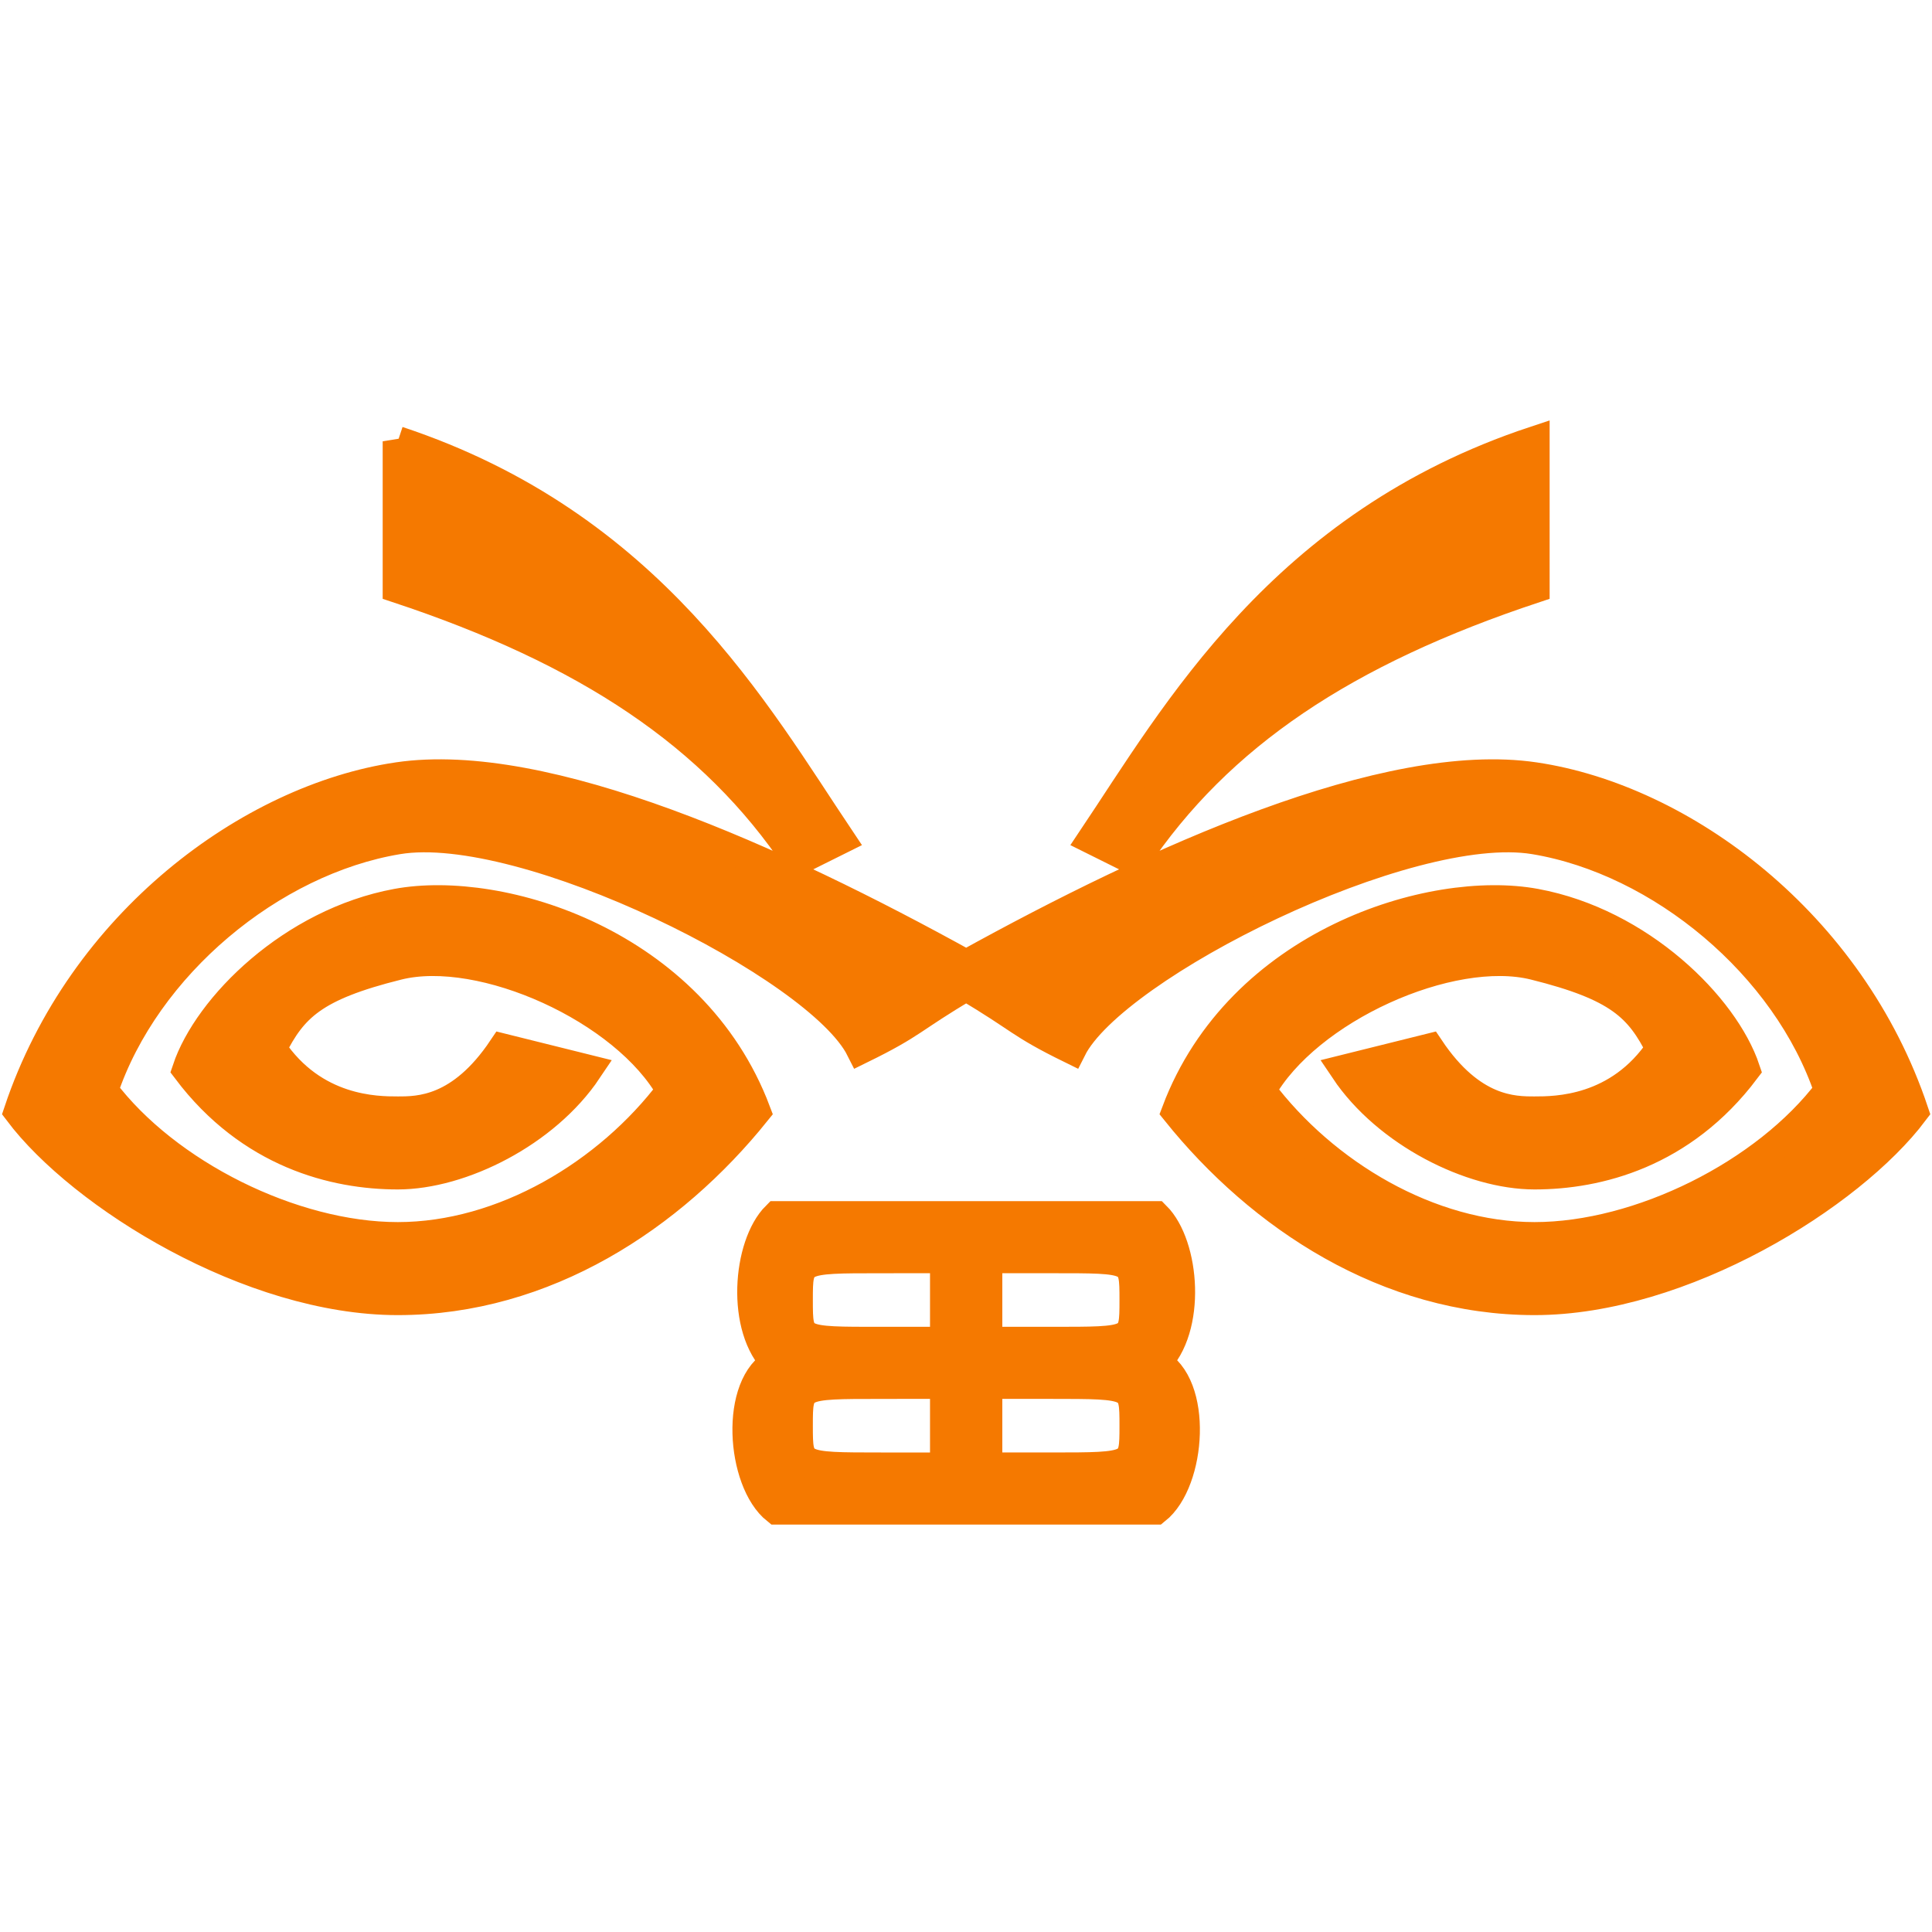 <?xml version="1.0" encoding="UTF-8" standalone="no"?>
<!-- Created with Inkscape (http://www.inkscape.org/) -->

<svg
   xmlns:dc="http://purl.org/dc/elements/1.1/"
   xmlns:cc="http://creativecommons.org/ns#"
   xmlns:rdf="http://www.w3.org/1999/02/22-rdf-syntax-ns#"
   xmlns:svg="http://www.w3.org/2000/svg"
   xmlns="http://www.w3.org/2000/svg"
   xmlns:sodipodi="http://sodipodi.sourceforge.net/DTD/sodipodi-0.dtd"
   xmlns:inkscape="http://www.inkscape.org/namespaces/inkscape"
   width="256"
   height="256"
   id="svg2"
   version="1.1"
   inkscape:version="0.48.1 r9760"
   sodipodi:docname="bumblebee-indicator-active.svg">
  <defs
     id="defs4" />
  <sodipodi:namedview
     id="base"
     pagecolor="#ffffff"
     bordercolor="#666666"
     borderopacity="1.0"
     inkscape:pageopacity="0"
     inkscape:pageshadow="2"
     inkscape:zoom="17.21875"
     inkscape:cx="243.35378"
     inkscape:cy="118.86329"
     inkscape:document-units="px"
     inkscape:current-layer="g3303"
     showgrid="true"
     inkscape:window-width="1366"
     inkscape:window-height="712"
     inkscape:window-x="0"
     inkscape:window-y="26"
     inkscape:window-maximized="1"
     fit-margin-left="10"
     fit-margin-right="10"
     fit-margin-top="50"
     fit-margin-bottom="50"
     showborder="true"
     borderlayer="false"
     inkscape:showpageshadow="true"
     showguides="false"
     inkscape:snap-global="true">
    <inkscape:grid
       type="xygrid"
       id="grid4300"
       empspacing="5"
       visible="true"
       enabled="true"
       snapvisiblegridlinesonly="true" />
  </sodipodi:namedview>
  <g
     inkscape:label="Calque 1"
     inkscape:groupmode="layer"
     id="layer1"
     transform="translate(-107.875,-679.335)">
    <g
       id="g3303"
       transform="translate(-9.782,29.335)">
      <path
         style="fill:#f57900;fill-opacity:1;stroke:#f57900;stroke-width:4;stroke-miterlimit:4;stroke-opacity:1;stroke-dasharray:none"
         d="m 170.365,708.476 0,19.427 c 25.104,8.326 41.84,19.427 52.998,36.078 l 5.579,-2.775 c -11.157,-16.651 -25.104,-41.628 -58.577,-52.729 z m 150.626,0 c -33.472,11.101 -47.419,36.078 -58.577,52.729 l 5.579,2.775 c 11.157,-16.651 27.894,-27.752 52.998,-36.078 z m -150.626,44.525 c -19.532,2.89 -41.84,19.305 -50.209,44.282 8.368,11.101 30.683,24.977 50.209,24.977 19.526,0 36.262,-11.101 47.419,-24.977 -8.368,-22.202 -33.712,-30.083 -47.541,-27.527 -13.829,2.557 -24.982,13.651 -27.772,21.976 8.368,11.101 19.526,13.876 27.894,13.876 8.368,0 19.526,-5.55 25.104,-13.876 l -11.157,-2.775 c -5.579,8.326 -11.157,8.326 -13.947,8.326 -2.789,0 -11.157,0 -16.736,-8.326 2.789,-5.55 5.579,-8.326 16.736,-11.101 11.157,-2.775 30.223,5.79 36.262,16.651 -8.368,11.101 -22.315,19.427 -36.262,19.427 -13.947,0 -30.683,-8.326 -39.051,-19.427 5.579,-16.651 22.315,-30.527 39.051,-33.303 16.736,-2.775 55.787,16.651 61.366,27.752 7.109,-3.486 6.502,-3.933 13.947,-8.326 7.445,4.393 6.838,4.84 13.947,8.326 5.579,-11.101 44.63,-30.527 61.366,-27.752 16.736,2.775 33.472,16.651 39.051,33.303 -8.368,11.101 -25.104,19.427 -39.051,19.427 -13.947,0 -27.894,-8.326 -36.262,-19.427 6.039,-10.862 25.104,-19.427 36.262,-16.651 11.157,2.775 13.947,5.55 16.736,11.101 -5.579,8.326 -13.947,8.326 -16.736,8.326 -2.789,0 -8.368,0 -13.947,-8.326 l -11.157,2.775 c 5.579,8.326 16.736,13.876 25.104,13.876 8.368,0 19.526,-2.775 27.894,-13.876 -2.789,-8.326 -13.943,-19.42 -27.772,-21.976 -13.829,-2.557 -39.173,5.325 -47.541,27.527 11.157,13.876 27.894,24.977 47.419,24.977 19.526,0 41.84,-13.876 50.209,-24.977 -8.368,-24.977 -30.676,-41.393 -50.209,-44.282 -19.532,-2.89 -50.209,10.979 -75.313,24.856 -25.104,-13.876 -55.787,-27.752 -75.313,-24.856 z m 50.209,58.158 c -3.864,3.845 -4.733,14.909 0,19.427 -5.579,2.775 -4.717,15.668 0,19.427 l 25.104,0 25.104,0 c 4.717,-3.758 5.579,-16.651 0,-19.427 4.733,-4.518 3.864,-15.582 0,-19.427 l -25.104,0 z m 13.947,5.55 8.368,0 0,11.101 -8.368,0 c -11.157,0 -11.157,0.088 -11.157,-5.55 0,-5.55 0,-5.55 11.157,-5.55 z m 13.947,0 8.368,0 c 11.157,0 11.157,-0.088 11.157,5.55 0,5.638 0,5.55 -11.157,5.55 l -8.368,0 z m -13.947,16.651 8.368,0 0,11.101 -8.368,0 c -11.157,0 -11.157,0 -11.157,-5.55 0,-5.55 0,-5.55 11.157,-5.55 z m 13.947,0 8.368,0 c 11.157,0 11.157,0 11.157,5.55 0,5.55 0,5.55 -11.157,5.55 l -8.368,0 z"
         id="path3305"
         inkscape:connector-curvature="0"
         sodipodi:nodetypes="ccccccccccccscscsccscscscscccscscscsccscscscsccccccccccccccscccsssccsccssscssscc" />
    </g>
  </g>
</svg>
